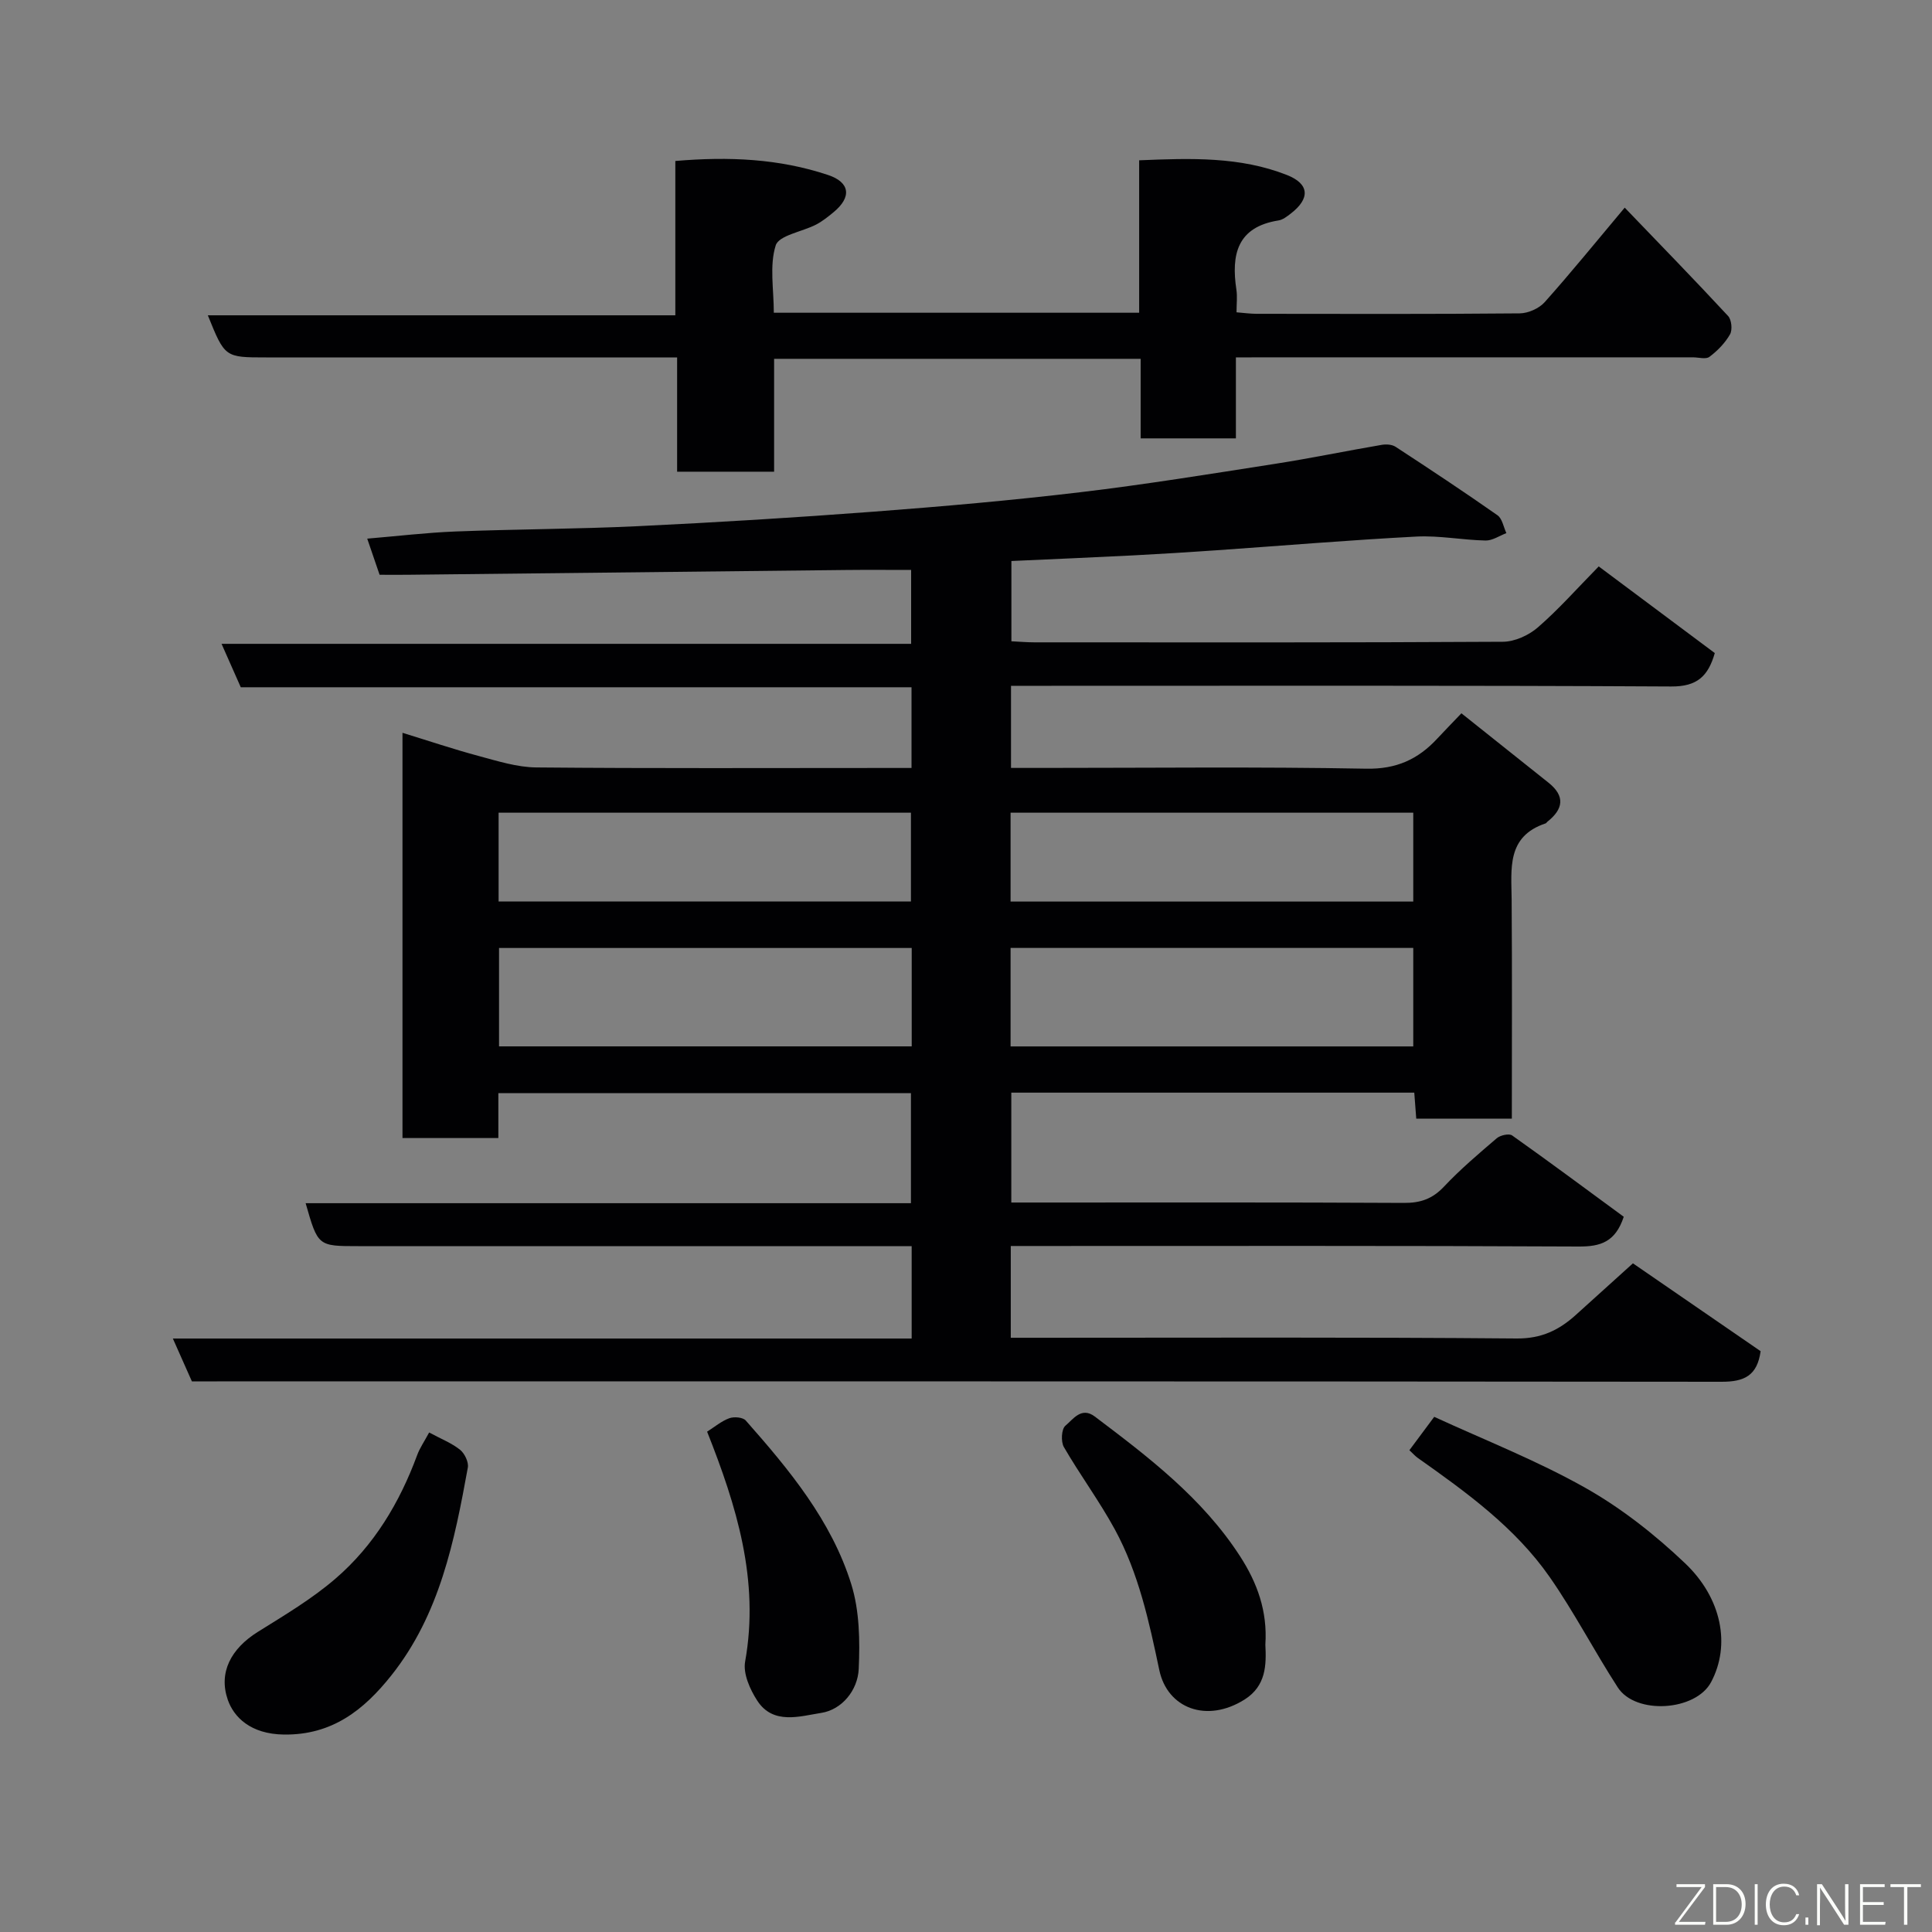 <svg enable-background="new 0 0 400 400" viewBox="0 0 400 400" xmlns="http://www.w3.org/2000/svg"><rect x="0" y="0" width="400" height="400" fill="#808080" stroke="none"/><path d="m188.75 277.13c0-6.79 0-12.72 0-19.13-2.03 0-3.82 0-5.61 0-36.33 0-72.66 0-108.99 0-8.33 0-8.33 0-10.87-8.89h125.32c0-7.67 0-15.05 0-22.78-28.29 0-56.68 0-85.42 0v9.29c-6.74 0-13.13 0-19.85 0 0-27.69 0-55.43 0-83.9 5.4 1.66 10.57 3.4 15.82 4.81 3.9 1.05 7.91 2.32 11.88 2.36 24 .22 48 .11 72 .11h5.69c0-5.65 0-10.92 0-16.71-46.26 0-92.66 0-138.87 0-1.39-3.14-2.56-5.78-3.98-8.99h142.77c0-5.71 0-10.9 0-15.3-4.66 0-9.08-.04-13.5.01-30.27.32-60.53.66-90.8.99-1.83.02-3.65 0-5.75 0-.84-2.45-1.66-4.85-2.56-7.48 6.22-.52 12.21-1.24 18.22-1.48 12.6-.49 25.21-.5 37.8-1.1 16.31-.78 32.62-1.78 48.91-3.01 14.25-1.08 28.51-2.33 42.7-4.02 13.47-1.6 26.87-3.78 40.28-5.87 7.4-1.15 14.75-2.68 22.14-3.94.92-.16 2.13-.08 2.87.41 7.09 4.63 14.16 9.31 21.09 14.17.99.7 1.25 2.44 1.84 3.7-1.44.54-2.89 1.56-4.31 1.53-4.77-.1-9.56-1.06-14.3-.82-13.82.72-27.61 1.88-41.42 2.84-5.76.4-11.53.76-17.3 1.06-8.26.42-16.52.77-25.15 1.16v16.62c1.55.07 3.15.22 4.76.22 32.33.01 64.66.07 96.99-.12 2.45-.01 5.35-1.33 7.24-2.97 4.26-3.69 8.03-7.96 12.61-12.63 8.11 6.05 16.04 11.97 24.03 17.94-1.38 4.81-3.68 6.95-9.01 6.92-43.5-.24-86.99-.14-130.49-.14-1.97 0-3.94 0-6.21 0v17h6.54c22.33 0 44.67-.26 66.99.16 6.25.12 10.74-1.94 14.71-6.22 1.47-1.58 2.99-3.13 5.01-5.25 6.1 4.87 12.05 9.62 18.01 14.35 3.53 2.81 3.09 5.48-.21 8.1-.13.1-.22.29-.36.34-8.13 2.71-7.09 9.4-7.04 15.82.11 14.98.04 29.97.04 45.32-6.62 0-13.01 0-19.79 0-.13-1.69-.26-3.43-.41-5.39-27.84 0-55.45 0-83.43 0v22.75h5.29c25.33 0 50.66-.06 76 .08 3.42.02 5.89-.83 8.27-3.35 3.39-3.6 7.18-6.82 10.95-10.04.74-.63 2.54-1.03 3.18-.58 7.85 5.56 15.57 11.31 23.11 16.84-1.73 5.23-4.81 6.18-9.31 6.16-37.33-.19-74.66-.11-111.99-.11-1.79 0-3.59 0-5.61 0v19h5.25c33.16 0 66.33-.14 99.49.15 5.13.04 8.78-1.74 12.26-4.89 3.79-3.44 7.59-6.85 11.81-10.67 8.87 6.1 17.71 12.18 26.44 18.19-.71 5.06-3.36 6.34-8.1 6.33-103.85-.11-207.67-.08-311.5-.08-1.66 0-3.32 0-5.19 0-1.23-2.78-2.45-5.52-3.94-8.87zm.01-80.86c-28.6 0-56.96 0-85.44 0v20.37h85.44c0-6.95 0-13.55 0-20.37zm20.47 20.38h83.37c0-7.07 0-13.79 0-20.39-27.98 0-55.56 0-83.37 0zm-106-30h85.37c0-6.41 0-12.46 0-18.39-28.65 0-56.9 0-85.37 0zm106 .01h83.37c0-6.4 0-12.45 0-18.4-27.98 0-55.56 0-83.37 0z" fill="#010103"/><path d="m255.88 74v16.76c-6.64 0-12.9 0-19.72 0 0-5.41 0-10.8 0-16.47-25.48 0-50.41 0-75.89 0v23.37c-6.93 0-13.31 0-20.08 0 0-7.67 0-15.27 0-23.66-2.11 0-3.86 0-5.6 0-26.5 0-52.99 0-79.49 0-8.55 0-8.55 0-12.07-8.72h96.79c0-10.89 0-21.28 0-31.95 11.09-.95 21.5-.48 31.62 2.9 4.59 1.53 4.93 4.6 1.1 7.74-1.14.93-2.3 1.87-3.6 2.54-2.87 1.48-7.68 2.21-8.34 4.3-1.32 4.19-.39 9.1-.39 13.94h75.64c0-10.39 0-20.79 0-31.56 10.72-.45 20.89-.78 30.59 3.04 4.69 1.84 4.84 4.88.81 7.98-.77.59-1.64 1.29-2.55 1.43-8.58 1.36-9.81 7.08-8.72 14.32.22 1.44.03 2.94.03 4.7 1.59.13 2.87.31 4.14.31 18.16.02 36.33.08 54.49-.09 1.76-.02 4.01-1.02 5.17-2.32 5.44-6.09 10.59-12.45 16.57-19.57 7.38 7.68 14.49 14.98 21.41 22.44.72.78.92 2.87.39 3.8-1.03 1.79-2.59 3.4-4.26 4.65-.74.56-2.26.1-3.43.1-29.49 0-58.99 0-88.48 0-1.81.02-3.61.02-6.13.02z" fill="#010103"/><path d="m291.8 300.25c1.61-2.16 2.97-3.99 5.14-6.91 10.28 4.74 21.17 9 31.27 14.69 7.47 4.21 14.44 9.71 20.67 15.63 7.64 7.27 9.45 16.97 5.38 24.61-3.2 6.01-15.62 6.8-19.31 1.1-4.87-7.52-9-15.54-14.11-22.87-7.15-10.25-17.21-17.52-27.3-24.65-.54-.38-.98-.89-1.74-1.6z" fill="#010103"/><path d="m88.85 296.58c2.5 1.35 4.67 2.19 6.4 3.58.95.76 1.81 2.56 1.61 3.68-2.77 15.23-5.81 30.39-15.8 42.99-5.73 7.22-12.3 12.42-22.28 12.29-6.93-.09-10.38-3.63-11.62-7.2-1.95-5.64.65-10.57 6.21-14.05 5.52-3.45 11.21-6.82 16.11-11.05 7.94-6.84 13.25-15.69 16.88-25.53.54-1.49 1.49-2.84 2.49-4.71z" fill="#010103"/><path d="m261.98 340.5c.21 4.19.18 8.54-4.32 11.38-7.83 4.92-15.97 1.82-17.64-6.11-2.11-10.03-4.28-20.08-9.22-29.15-3.19-5.85-7.2-11.26-10.54-17.03-.64-1.11-.5-3.72.31-4.4 1.59-1.32 3.31-4.02 6.1-1.91 11.17 8.43 22.3 16.91 30.06 28.91 3.56 5.5 5.71 11.36 5.25 18.31z" fill="#010103"/><path d="m146.4 296.41c1.54-.97 2.95-2.18 4.59-2.78.98-.36 2.81-.21 3.41.47 9 10.19 17.74 20.72 21.85 33.9 1.71 5.5 1.8 11.71 1.54 17.54-.2 4.42-3.49 8.44-7.77 9.1-4.35.67-9.94 2.55-13.24-2.54-1.5-2.31-2.96-5.58-2.51-8.08 3.02-16.85-1.79-32.28-7.87-47.61z" fill="#010103"/><g fill="#fbfcfa"><path d="m346.9 398 5.4-7.3h-5.2v-.6h5.9v.6l-5.4 7.2h5.5l-.1.6h-6.2v-.5z"/><path d="m354.7 390.1h2.8c2.3 0 3.9 1.6 3.9 4.1s-1.6 4.3-3.9 4.3h-2.8zm.6 7.8h2c2.2 0 3.3-1.6 3.3-3.6 0-1.8-1-3.6-3.3-3.6h-2z"/><path d="m363.9 390.1v8.4h-.6v-8.4h1.6z"/><path d="m372.5 396.3c-.4 1.3-1.4 2.3-3.2 2.3-2.4 0-3.7-1.9-3.7-4.3 0-2.3 1.2-4.3 3.7-4.3 1.8 0 2.9 1 3.2 2.4h-.6c-.4-1.1-1.1-1.8-2.5-1.8-2.1 0-3 1.9-3 3.7s.9 3.7 3 3.7c1.4 0 2.1-.7 2.5-1.7z"/><path d="m373.8 398.5v-1.5h.6v1.5z"/><path d="m376.2 398.5v-8.4h1c1.3 2 4.4 6.7 4.9 7.6-.1-1.2-.1-2.4-.1-3.8v-3.8h.7v8.4h-.9c-1.2-1.9-4.4-6.8-5-7.7.1 1.1 0 2.3 0 3.9v3.9h-.6z"/><path d="m390 394.4h-4.3v3.5h4.7l-.1.6h-5.2v-8.4h5.1v.6h-4.5v3.1h4.3z"/><path d="m394.2 390.7h-2.8v-.6h6.3v.6h-2.8v7.8h-.7z"/></g></svg>